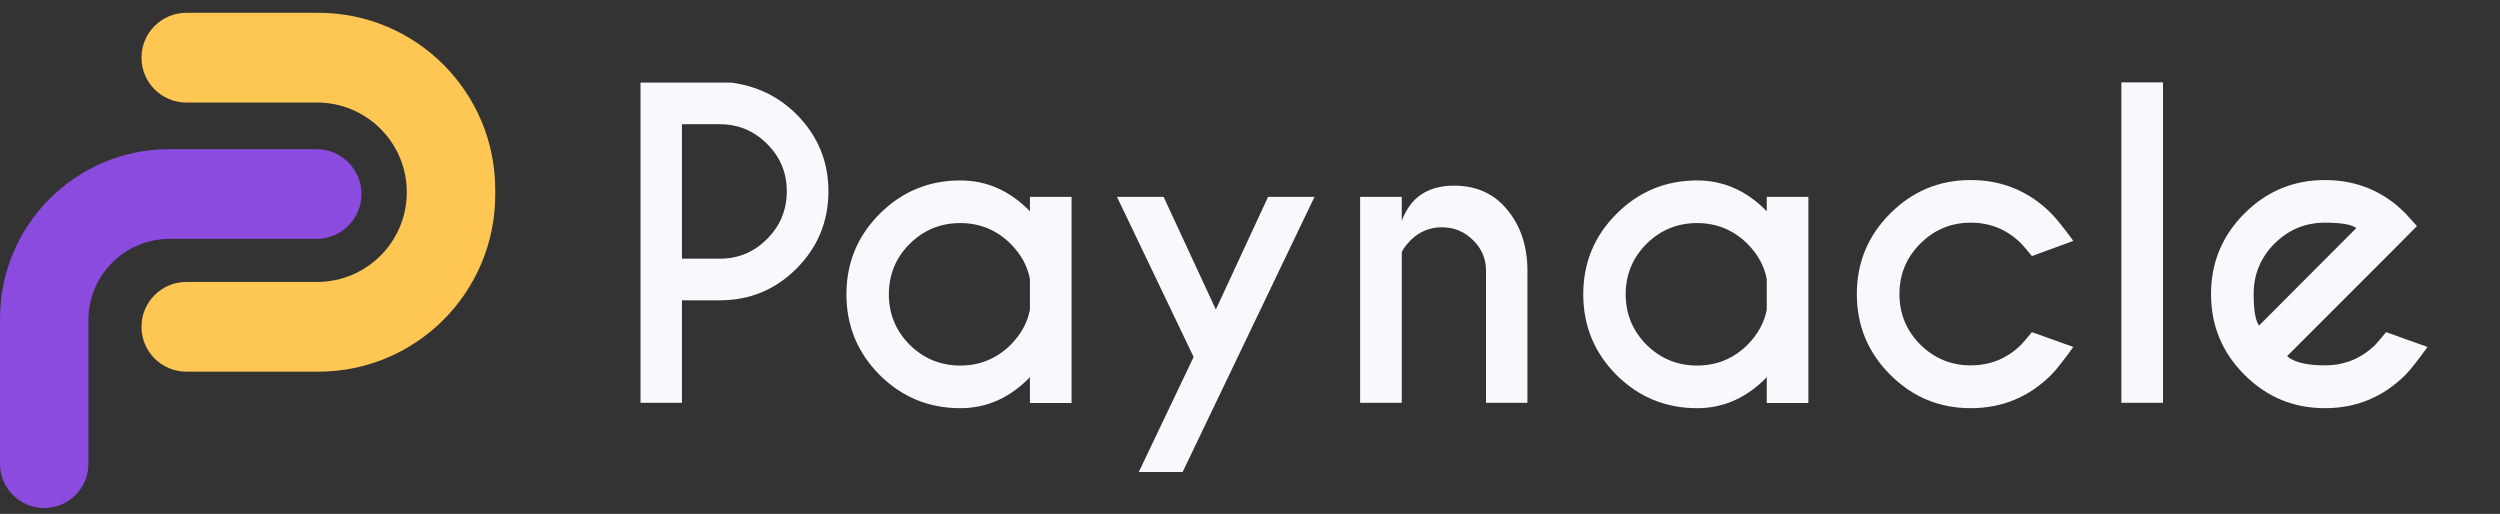 <svg width="180" height="37" viewBox="0 0 180 37" fill="none" xmlns="http://www.w3.org/2000/svg">
<rect x="0" y="0" width="180" height="37" fill="#333333" stroke="none"/>
<path d="M35.656 13.656C35.656 6.623 29.955 0.922 22.922 0.922H13.417C11.633 0.922 10.187 2.368 10.187 4.152C10.187 5.936 11.633 7.382 13.417 7.382H22.829C26.397 7.382 29.289 10.274 29.289 13.841C29.289 17.408 26.397 20.3 22.829 20.3H13.417C11.633 20.3 10.187 21.746 10.187 23.53C10.187 25.314 11.633 26.76 13.417 26.76H22.922C29.955 26.76 35.656 21.058 35.656 14.025V13.656Z" fill="#FEC753"/>
<path d="M12.194 10.74C5.46 10.74 0 16.2 0 22.935V33.395C0 35.153 1.425 36.578 3.184 36.578C4.942 36.578 6.367 35.153 6.367 33.395V23.043C6.367 19.816 8.983 17.2 12.21 17.2H22.795C24.579 17.2 26.025 15.754 26.025 13.97C26.025 12.186 24.579 10.74 22.795 10.74H12.194Z" fill="#8A4BDE"/>
<path d="M49.099 21.623V29H46.117V5.947H52.658C54.512 6.196 56.078 6.96 57.355 8.238C58.882 9.774 59.646 11.619 59.646 13.77C59.646 15.941 58.882 17.795 57.355 19.332C55.828 20.859 53.983 21.623 51.822 21.623H49.099ZM49.099 8.944V18.626H51.822C53.148 18.626 54.281 18.155 55.223 17.214C56.174 16.263 56.649 15.115 56.649 13.77C56.649 12.435 56.174 11.297 55.223 10.355C54.281 9.414 53.148 8.944 51.822 8.944H49.099ZM74.155 22.286V20.096C73.982 19.164 73.521 18.319 72.772 17.56C71.763 16.561 70.553 16.061 69.141 16.061C67.719 16.061 66.504 16.561 65.496 17.56C64.497 18.559 63.997 19.769 63.997 21.191C63.997 22.603 64.497 23.813 65.496 24.822C66.504 25.82 67.719 26.32 69.141 26.32C70.553 26.32 71.763 25.82 72.772 24.822C73.521 24.063 73.982 23.217 74.155 22.286ZM74.155 15.211V14.174H77.152V29.014H74.155V27.156C72.714 28.645 71.043 29.389 69.141 29.389C66.874 29.389 64.939 28.592 63.334 26.997C61.74 25.393 60.943 23.458 60.943 21.191C60.943 18.924 61.74 16.993 63.334 15.399C64.939 13.794 66.874 12.992 69.141 12.992C71.043 12.992 72.714 13.732 74.155 15.211ZM85.149 33.985H81.993L85.941 25.701L80.423 14.174H83.78L87.541 22.286L91.301 14.174H94.644L85.149 33.985ZM100.926 18.151V29H97.929V14.174H100.926V15.903C101.55 14.212 102.804 13.367 104.687 13.367C106.291 13.367 107.564 13.938 108.505 15.082C109.456 16.215 109.946 17.641 109.975 19.361V29H106.992V19.476C106.992 18.621 106.68 17.891 106.055 17.286C105.431 16.671 104.687 16.364 103.822 16.364C102.967 16.364 102.228 16.662 101.603 17.257C101.257 17.613 101.032 17.91 100.926 18.151ZM127.207 22.286V20.096C127.034 19.164 126.573 18.319 125.824 17.56C124.815 16.561 123.605 16.061 122.193 16.061C120.771 16.061 119.556 16.561 118.548 17.56C117.549 18.559 117.049 19.769 117.049 21.191C117.049 22.603 117.549 23.813 118.548 24.822C119.556 25.82 120.771 26.32 122.193 26.32C123.605 26.32 124.815 25.82 125.824 24.822C126.573 24.063 127.034 23.217 127.207 22.286ZM127.207 15.211V14.174H130.204V29.014H127.207V27.156C125.766 28.645 124.095 29.389 122.193 29.389C119.926 29.389 117.99 28.592 116.386 26.997C114.792 25.393 113.994 23.458 113.994 21.191C113.994 18.924 114.792 16.993 116.386 15.399C117.99 13.794 119.926 12.992 122.193 12.992C124.095 12.992 125.766 13.732 127.207 15.211ZM146.298 23.914L149.281 24.98C148.551 25.989 148.022 26.656 147.696 26.983C146.092 28.587 144.156 29.389 141.889 29.389C139.632 29.389 137.701 28.587 136.097 26.983C134.493 25.379 133.691 23.443 133.691 21.176C133.691 18.909 134.493 16.974 136.097 15.37C137.701 13.765 139.632 12.963 141.889 12.963C144.156 12.963 146.092 13.765 147.696 15.37C148.022 15.696 148.551 16.354 149.281 17.344L146.298 18.439C145.914 17.968 145.654 17.665 145.52 17.531C144.521 16.532 143.311 16.032 141.889 16.032C140.477 16.032 139.267 16.537 138.258 17.545C137.259 18.544 136.76 19.755 136.76 21.176C136.76 22.588 137.259 23.799 138.258 24.807C139.267 25.806 140.477 26.306 141.889 26.306C143.311 26.306 144.526 25.806 145.534 24.807C145.659 24.673 145.914 24.375 146.298 23.914ZM155.736 5.932V29H152.739V5.932H155.736ZM164.669 25.643C165.168 26.085 166.076 26.306 167.392 26.306C168.814 26.306 170.029 25.806 171.037 24.807C171.162 24.673 171.417 24.375 171.801 23.914L174.783 24.98C174.053 25.989 173.525 26.656 173.199 26.983C171.594 28.587 169.659 29.389 167.392 29.389C165.135 29.389 163.204 28.587 161.6 26.983C159.996 25.379 159.194 23.443 159.194 21.176C159.194 18.909 159.996 16.974 161.6 15.37C163.204 13.765 165.135 12.963 167.392 12.963C169.332 12.963 171.032 13.549 172.493 14.721C172.733 14.923 172.968 15.139 173.199 15.37C173.295 15.466 173.568 15.768 174.02 16.277L172.521 17.79L164.669 25.643ZM169.654 16.422C169.318 16.162 168.564 16.032 167.392 16.032C165.98 16.032 164.77 16.537 163.761 17.545C162.762 18.544 162.263 19.755 162.263 21.176C162.263 22.338 162.392 23.093 162.652 23.438L169.654 16.422Z" fill="#FAF8FC"/>
</svg>
